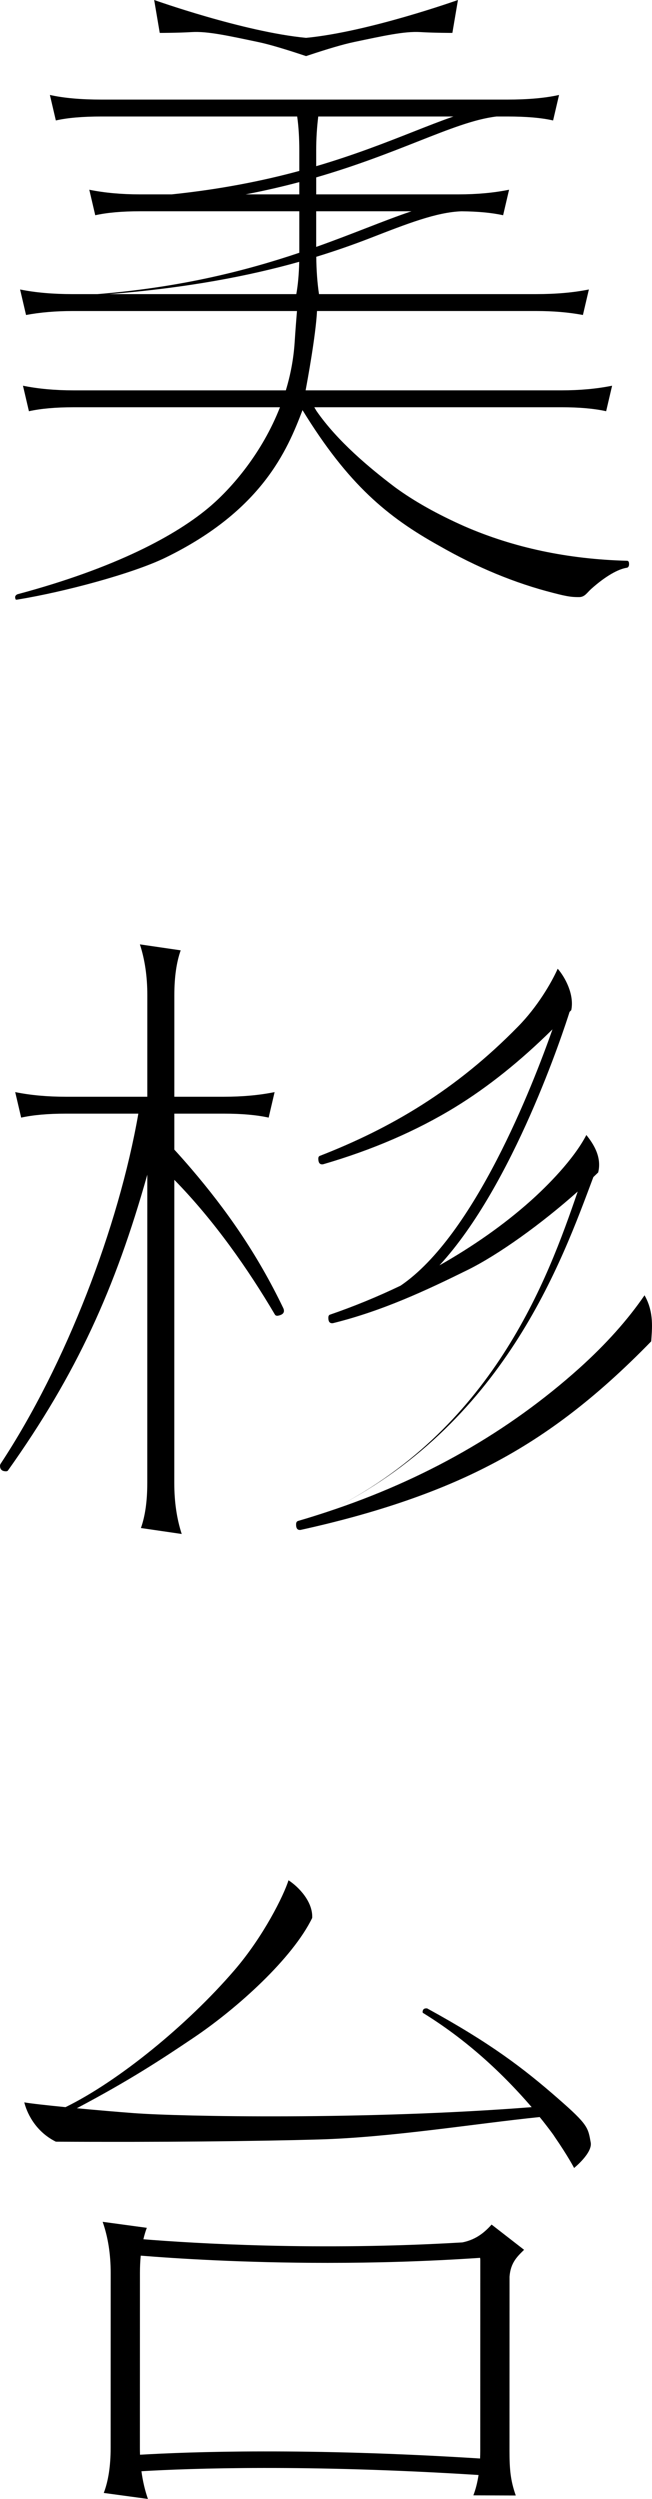 <?xml version="1.0" encoding="UTF-8"?>
<svg id="_レイヤー_2" data-name="レイヤー 2" xmlns="http://www.w3.org/2000/svg" viewBox="0 0 62.266 238.449">
  <defs>
    <style>
      .cls-1 {
        stroke-width: 0px;
      }
    </style>
  </defs>
  <g id="_ヘッダー" data-name="ヘッダー">
    <g>
      <path class="cls-1" d="m1.758,57.197c4.364-.717,10.912-2.459,14.053-3.991,9.181-4.478,11.617-10.212,13.079-14.072,4.372,7.123,8.133,10.212,13.066,12.952,3.605,2.065,7.23,3.562,10.877,4.49,1.454.379,1.814.399,2.469.399.547,0,.741-.407,1.17-.79,1.378-1.233,2.611-1.907,3.413-2.012.126-.042.19-.158.19-.348,0-.211-.063-.316-.19-.316-5.65-.147-10.825-1.244-15.525-3.288-2.615-1.159-4.828-2.403-6.64-3.731-2.425-1.834-5.492-4.385-7.494-7.274l-.211-.356h23.603c1.707,0,3.13.126,4.269.379l.569-2.435c-1.455.295-3.067.443-4.838.443h-24.432c.167-.886.97-5.23,1.089-7.57h20.936c1.623,0,3.11.126,4.458.379l.569-2.435c-1.454.295-3.13.443-5.027.443h-20.747c-.164-1.104-.249-2.293-.259-3.561,1.891-.579,3.604-1.185,5.175-1.795,3.508-1.362,6.293-2.459,8.693-2.546,1.576.014,2.903.139,3.975.377l.569-2.435c-1.455.295-3.067.443-4.838.443h-13.581v-1.62c3.822-1.109,6.955-2.343,9.65-3.405,3.079-1.213,5.45-2.153,7.574-2.406h1.004c1.834,0,3.299.126,4.395.379l.569-2.435c-1.307.295-2.961.443-4.964.443H9.728c-2.003,0-3.657-.147-4.964-.443l.569,2.435c1.096-.253,2.561-.379,4.395-.379h18.653c.135.943.203,2.036.203,3.282v1.913c-3.459.934-7.463,1.746-12.18,2.236h-3.039c-1.771,0-3.383-.147-4.838-.443l.569,2.435c1.138-.253,2.561-.379,4.269-.379h15.219v3.959c-5.007,1.683-11.232,3.296-19.286,3.946h-2.352c-1.897,0-3.573-.147-5.028-.443l.569,2.435c1.349-.253,2.835-.379,4.458-.379h21.416c-.062.755-.14,1.721-.221,2.974-.106,1.624-.407,3.16-.843,4.596H7.031c-1.771,0-3.383-.147-4.838-.443l.569,2.435c1.138-.253,2.561-.379,4.269-.379h19.706c-1.714,4.385-4.591,7.668-6.597,9.399-3.278,2.828-9.171,5.954-18.467,8.442-.148.063-.258.183-.221.348.045.204.033.189.307.148ZM30.196,14.399c0-1.165.07-2.254.198-3.282h12.908c-1.188.411-2.456.91-3.831,1.452-2.602,1.025-5.618,2.213-9.274,3.289v-1.458Zm-2.255,4.148h-4.484c1.832-.352,3.537-.748,5.127-1.171v1.171h-.643Zm2.255,1.613h9.102c-1.321.441-2.743.991-4.292,1.592-1.467.569-3.061,1.187-4.81,1.809v-3.401Zm-1.621,4.821c-.027,1.177-.119,2.206-.278,3.084H10.403c7.503-.593,13.384-1.737,18.172-3.084Z"/>
      <path class="cls-1" d="m18.311,3.061c1.525-.095,3.59.374,6.331.948,1.071.224,2.598.684,4.311,1.253l.276.091.276-.091c1.713-.569,3.24-1.029,4.311-1.253,2.741-.574,4.806-1.043,6.331-.948,1.286.08,3.055.08,3.055.08l.533-3.142s-8.53,3.041-14.506,3.613c-5.975-.572-14.506-3.613-14.506-3.613l.533,3.142s1.769,0,3.055-.08Z"/>
      <path class="cls-1" d="m14.064,141.535c0,1.707-.202,3.13-.607,4.269l3.897.569c-.473-1.454-.709-3.067-.709-4.838l.003-28.956c3.811,3.889,7.067,8.55,9.611,12.868.065.091.168.122.31.093.472-.094.639-.321.502-.682-2.524-5.262-5.494-9.459-8.797-13.325-.543-.635-1.082-1.244-1.625-1.835l0-3.434h4.738c1.707,0,3.13.126,4.269.379l.569-2.435c-1.454.295-3.067.443-4.838.443h-4.738l.001-9.701c0-1.707.202-3.13.607-4.269l-3.897-.569c.473,1.454.709,3.067.709,4.838l-.001,9.701h-7.778c-1.771,0-3.383-.147-4.838-.443l.569,2.435c1.138-.253,2.561-.379,4.269-.379h6.922c-1.89,10.827-6.912,23.944-13.148,33.401-.043.076-.063.141-.063.191,0,.357.19.535.569.535.084,0,.151-.021.19-.076,6.577-9.245,10.245-17.36,13.308-28.229l-.003,29.45Z"/>
      <path class="cls-1" d="m61.554,123.594c-1.601,2.341-3.675,4.659-6.223,6.954-6.798,6.096-14.825,10.662-24.073,13.709,16.888-8.246,22.423-23.998,25.407-31.94.155-.148.311-.296.462-.444.364-1.486-.463-2.74-1.13-3.571-1.223,2.353-3.752,4.882-5.326,6.287-2.572,2.297-5.544,4.362-8.704,6.152,7.079-7.667,11.902-22.523,12.427-24.186.054-.057.108-.111.163-.168.304-1.5-.596-3.148-1.296-3.952-.591,1.328-1.942,3.65-3.796,5.526-5.944,6.071-12.172,9.705-18.939,12.339-.085.042-.127.126-.127.253,0,.422.158.601.474.538,4.7-1.37,8.895-3.183,12.585-5.439,3.138-1.922,6.24-4.404,9.305-7.433-1.896,5.387-7.449,19.668-14.507,24.458-2.224,1.066-4.498,1.997-6.76,2.773-.086.039-.132.121-.137.248-.017.422.134.607.452.556,4.752-1.178,8.956-3.157,12.835-5.069,2.956-1.458,7.042-4.387,10.525-7.489-2.848,8.327-8.134,22.846-23.916,30.563-.916.302-1.84.594-2.781.866-.128.039-.194.142-.198.311-.01.4.132.584.428.549,6.956-1.526,12.839-3.513,17.648-5.96,5.598-2.827,10.549-6.605,15.837-12.033.072-1.134.297-2.766-.636-4.397Z"/>
      <path class="cls-1" d="m44.164,213.969c-13.779.825-25.693.087-30.471-.299.091-.388.199-.754.328-1.092l-4.218-.573c.512,1.464.767,3.086.767,4.868l-.004,16.708c0,1.718-.219,3.15-.657,4.295l4.218.573c-.29-.83-.495-1.713-.62-2.645,4.604-.273,15.768-.678,32.195.36-.11.719-.275,1.366-.496,1.941l4.05.015c-.512-1.454-.599-2.513-.599-4.284l.004-16.604c.102-1.329.74-1.919,1.389-2.556l-3.103-2.408c-.86.969-1.707,1.477-2.785,1.701Zm-30.792,20.262c-.008-.214-.012-.431-.012-.65l.004-16.708c0-.58.027-1.125.077-1.64,3.189.26,9.684.69,17.849.69,4.447,0,9.391-.129,14.56-.481.009.064.019.128.018.198l-.004,18.195c0,.259-.007.509-.017.755-16.551-1.048-27.828-.636-32.475-.36Z"/>
      <path class="cls-1" d="m53.322,200.266c-3.364-2.942-6.512-5.327-12.478-8.597-.022-.019-.055-.03-.1-.032-.247-.012-.375.102-.386.339-.003.055.018.093.062.113,3.731,2.3,7.182,5.292,10.355,8.975-15.841,1.239-33.538.903-37.965.572-1.634-.122-3.639-.295-5.472-.468,5.012-2.65,8.015-4.616,11.16-6.734,4.186-2.819,9.444-7.57,11.317-11.426.077-1.541-1.289-2.96-2.263-3.593-.447,1.437-2.383,5.35-5.156,8.573-4.528,5.262-11.099,10.609-16.139,13.076-1.839-.182-3.365-.353-3.938-.457.196.804.928,2.711,3.013,3.752,9.875.062,19.261-.045,25.084-.21,6.879-.189,14.873-1.5,21.123-2.141.191.229.424.524.699.884.422.551.666.883.728.996,1.302,1.892,1.861,2.981,1.861,2.981,0,0,1.767-1.428,1.588-2.426-.254-1.418-.246-1.697-3.093-4.175Z"/>
    </g>
  </g>
</svg>